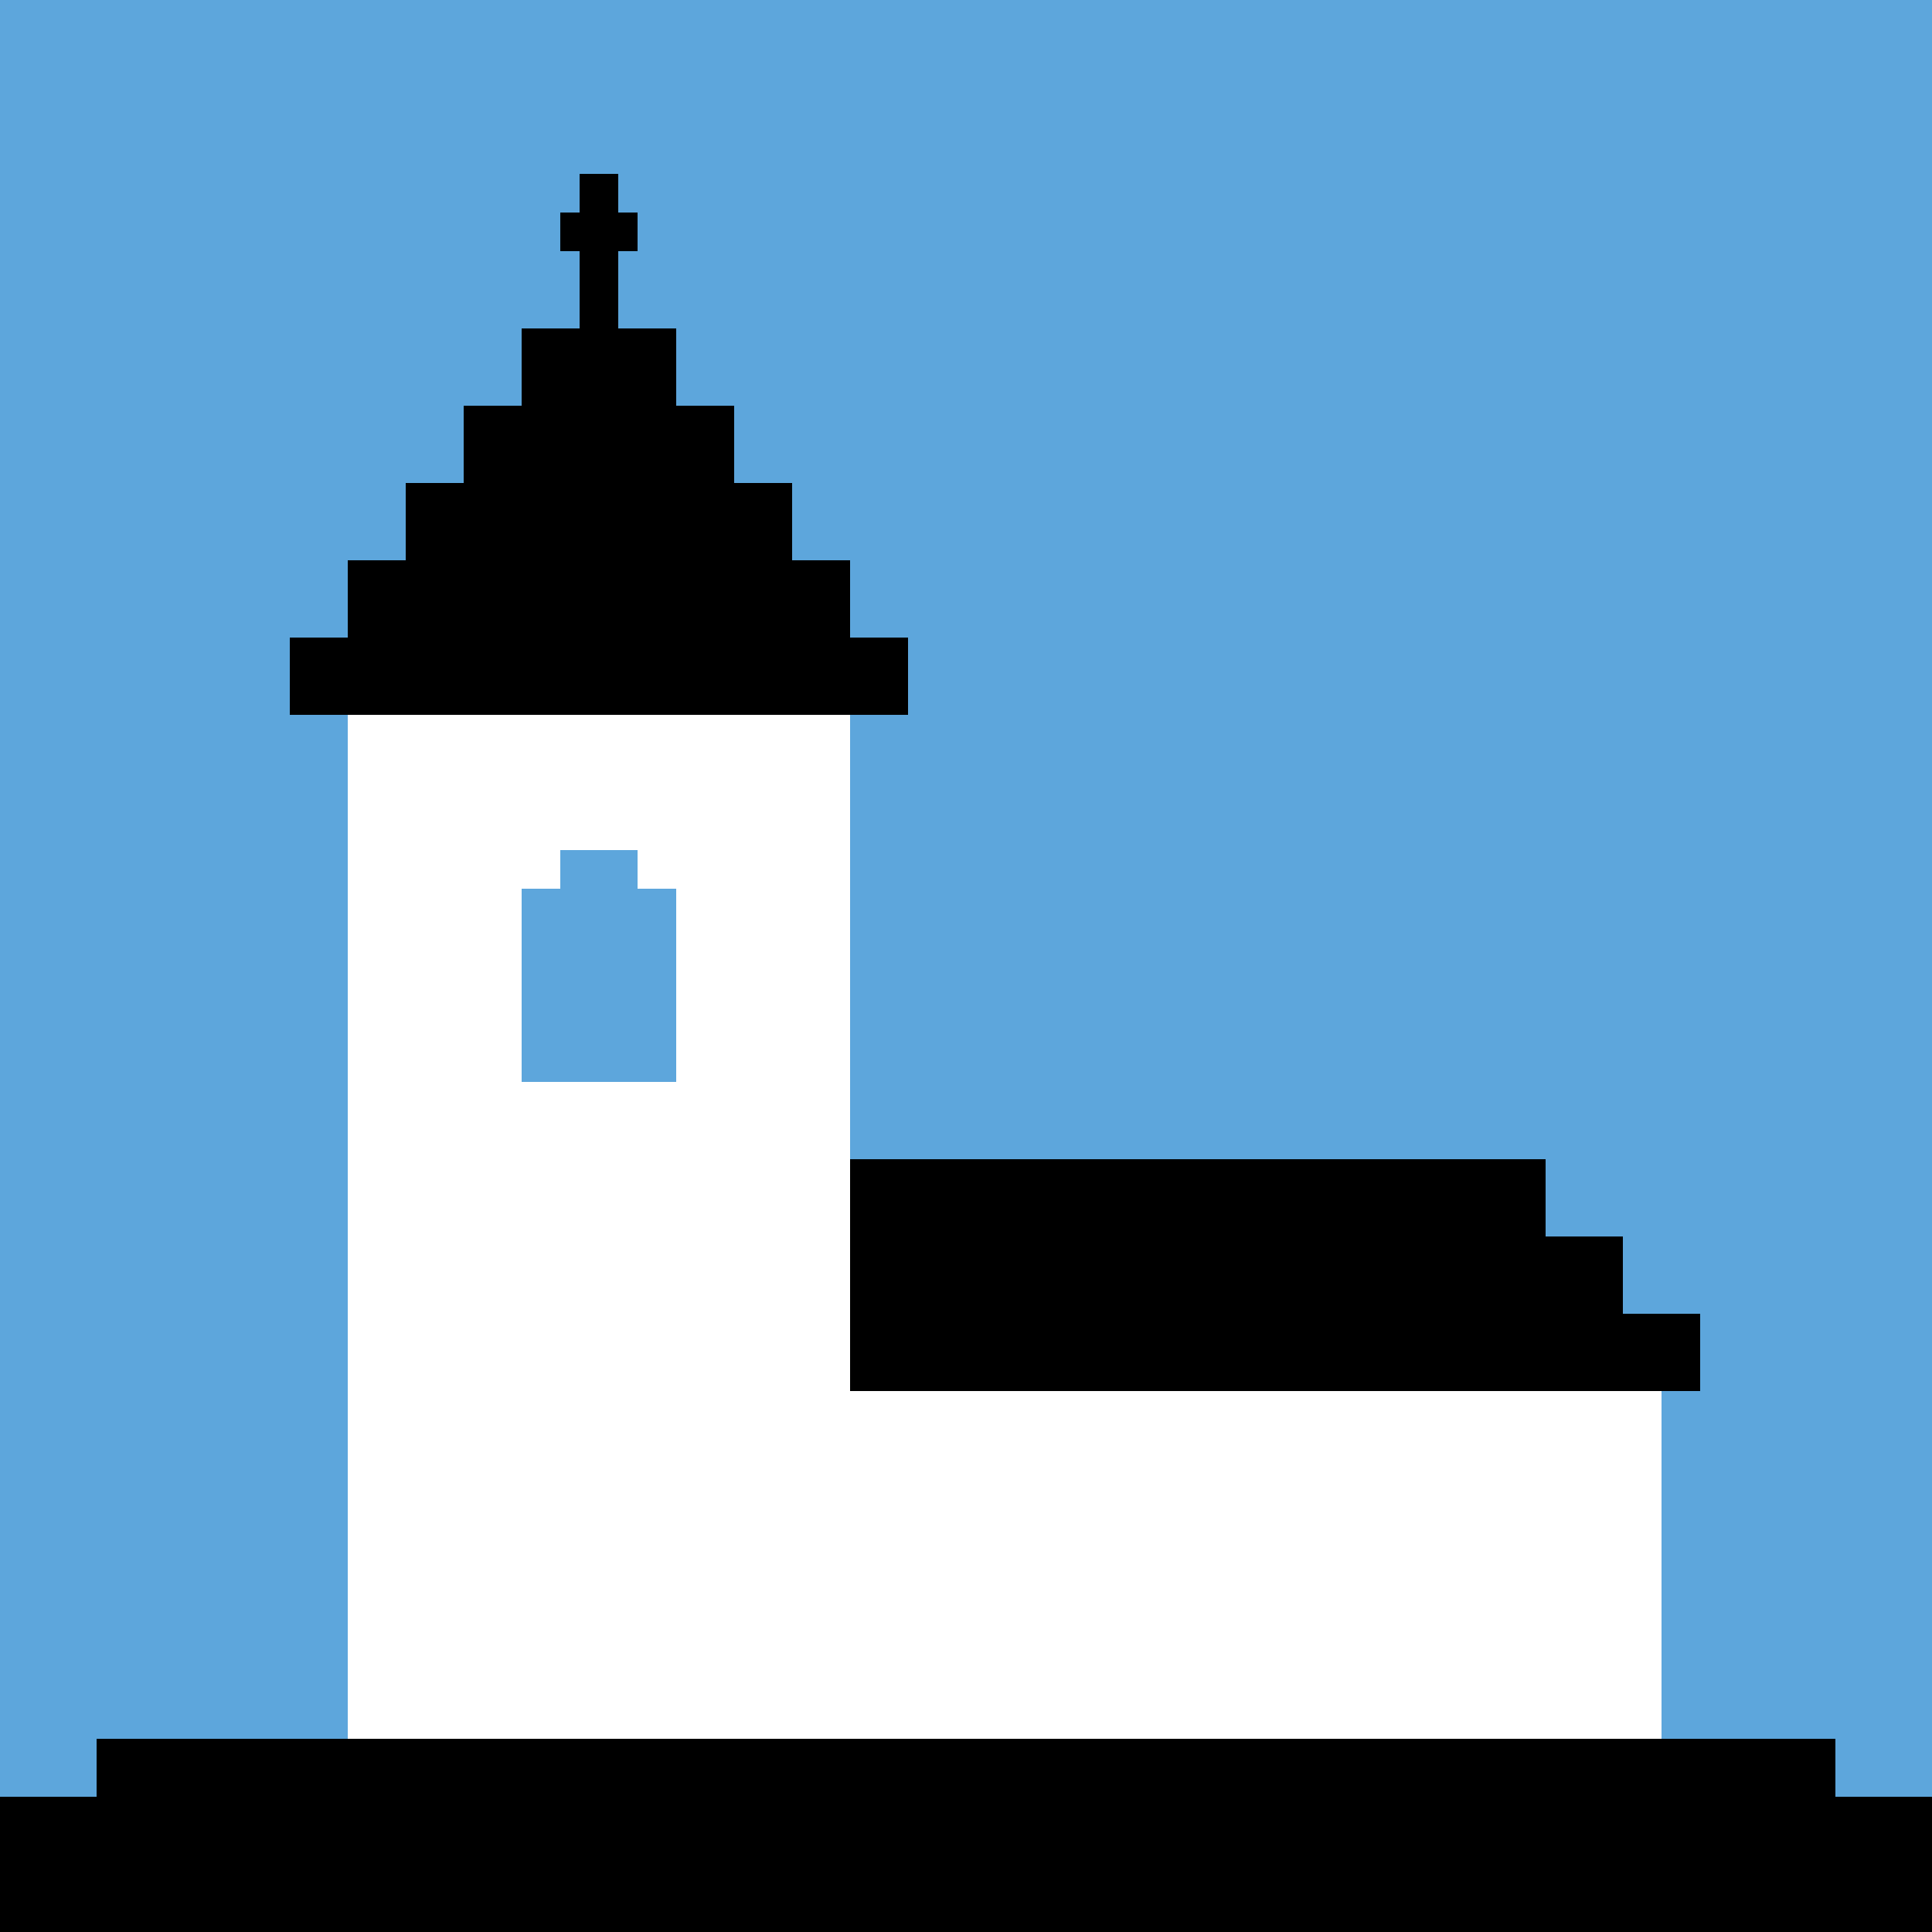<svg width="100" height="100" viewBox="0 0 100 100" fill="none" xmlns="http://www.w3.org/2000/svg">
<g clip-path="url(#clip0_2006_67)">
<path d="M100 100H0V0H100V100ZM18 37V90H86V72H44V37H18ZM33 44V46H35V56H27V46H29V44H33Z" fill="#5DA6DC"/>
<path d="M95 93H100V100H0V93H5V90H95V93ZM80 64H84V68H88V72H44V60H80V64ZM32 11H33V13H32V17H35V21H38V25H41V29H44V33H47V37H15V33H18V29H21V25H24V21H27V17H30V13H29V11H30V9H32V11Z" fill="black"/>
</g>
<defs>
<clipPath id="clip0_2006_67">
<rect width="100" height="100" fill="white"/>
</clipPath>
</defs>
</svg>
